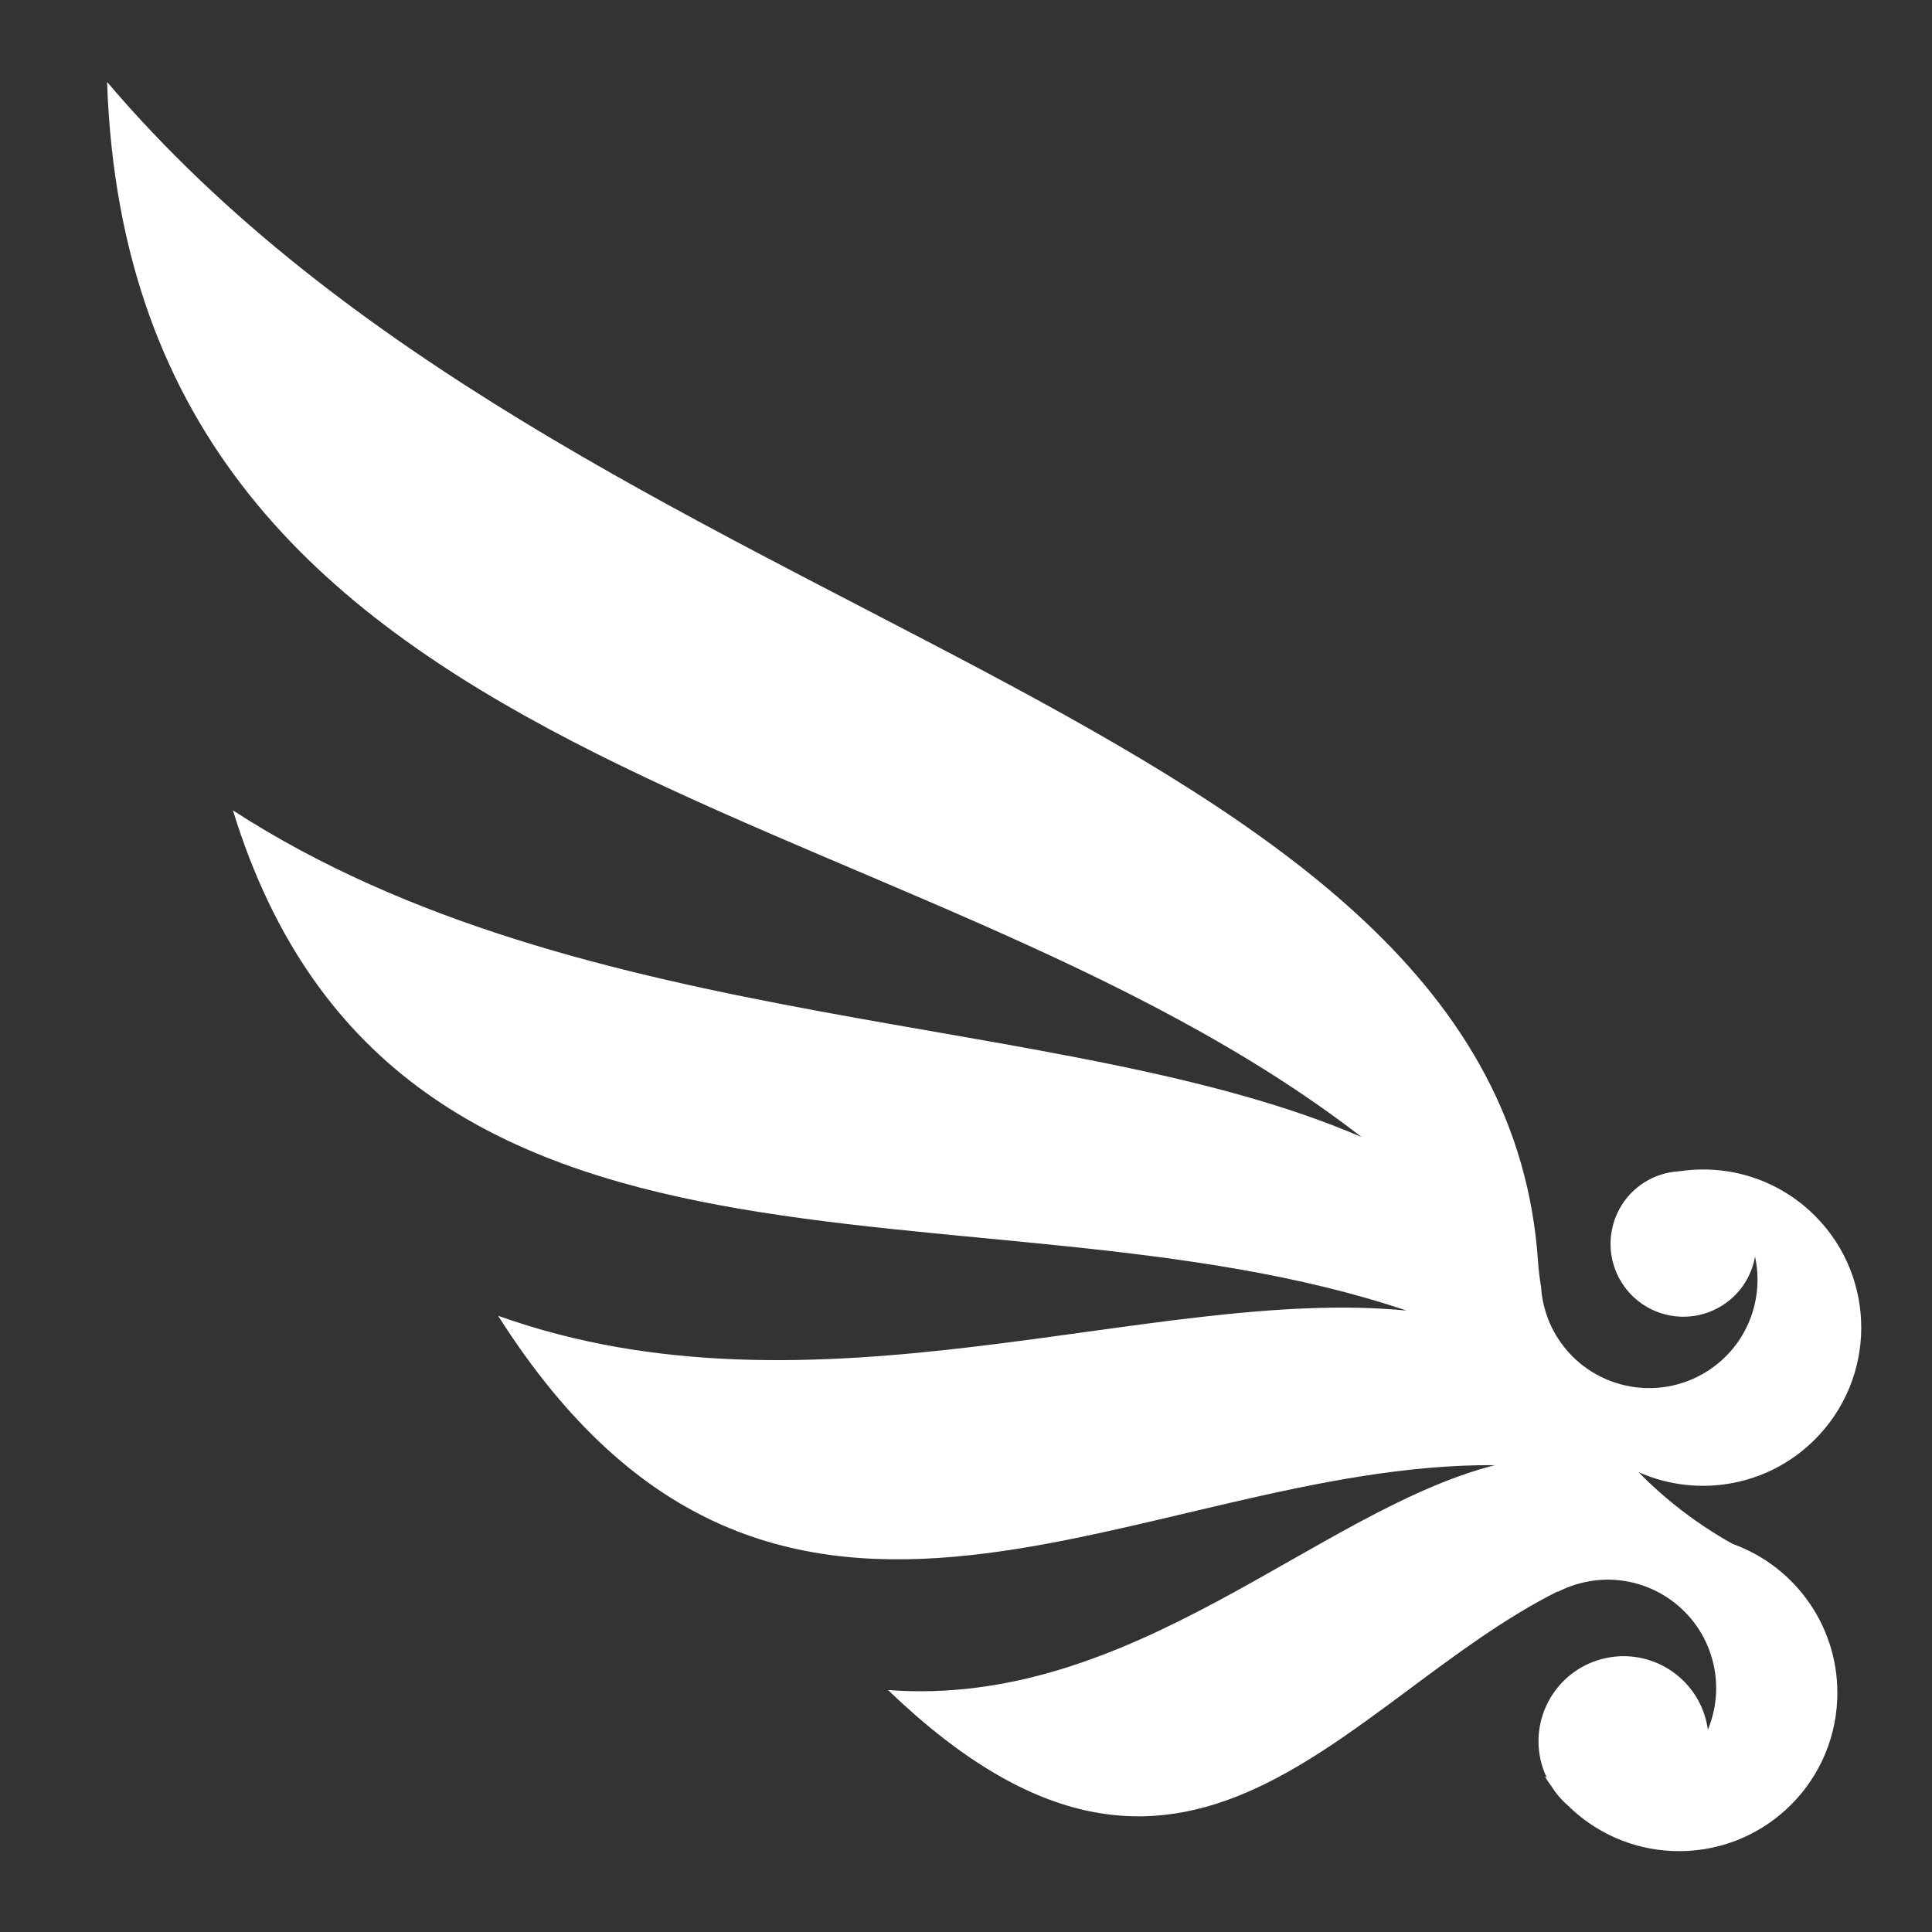 <svg xmlns="http://www.w3.org/2000/svg" viewBox="0 0 512 512" style="height: 512px; width: 512px;"><rect x="0" y="0" width="512" height="512" fill="#333333" stroke="none"/><g class="" transform="translate(0,0)" style=""><path d="M28.375 21.72c6.463 186.873 211.64 185.96 332.47 279.624-78.192-33.86-206.354-26.42-299.126-86.594 43.276 140.637 197.64 94.335 311 132.563-67.51-6.592-156.55 31.527-240.72 1.375 74.328 117.156 170.745 38.902 264.156 39.593-47.114 12.005-95.76 64.52-160.812 59.595 79.27 76.296 120.778 2.205 177.562-26.188-.07.084-.15.166-.22.25 2.22-1.165 4.625-2.058 7.19-2.625 1.936-.427 3.872-.658 5.78-.687 13.36-.206 25.476 9.006 28.47 22.563 1.32 5.986.66 11.957-1.532 17.218-.083-.604-.18-1.206-.313-1.812-2.682-12.156-14.718-19.84-26.874-17.156-12.156 2.683-19.84 14.72-17.156 26.875.374 1.692.945 3.277 1.656 4.78-.185-.126-.38-.244-.562-.374.558.9 1.158 1.77 1.78 2.624 1.213 1.946 2.702 3.687 4.407 5.156 7.127 7.04 16.797 11.55 27.595 12.03 23.13 1.032 42.72-16.9 43.75-40.03.837-18.794-10.812-35.25-27.625-41.313-.01-.003-.022.004-.03 0-9.58-5.346-17.946-11.836-25-19.062 16.04 7.166 35.522 3.674 48.03-10 15.627-17.084 14.46-43.592-2.625-59.22-9.736-8.904-22.52-12.34-34.625-10.5-3.198.18-6.39 1.124-9.28 2.97-8.988 5.736-11.612 17.67-5.876 26.656 5.736 8.988 17.67 11.612 26.656 5.876 4.744-3.028 7.687-7.768 8.594-12.906 2.496 11.418-2.164 23.686-12.594 30.344-13.374 8.536-31.15 4.623-39.688-8.75-2.726-4.272-4.158-8.993-4.437-13.72-.002-.03-.03-.062-.03-.093-.348-2.14-.608-4.283-.75-6.405-9.925-146.86-254.66-165.998-379.22-312.656z" fill="#fff" fill-opacity="1"></path></g></svg>
